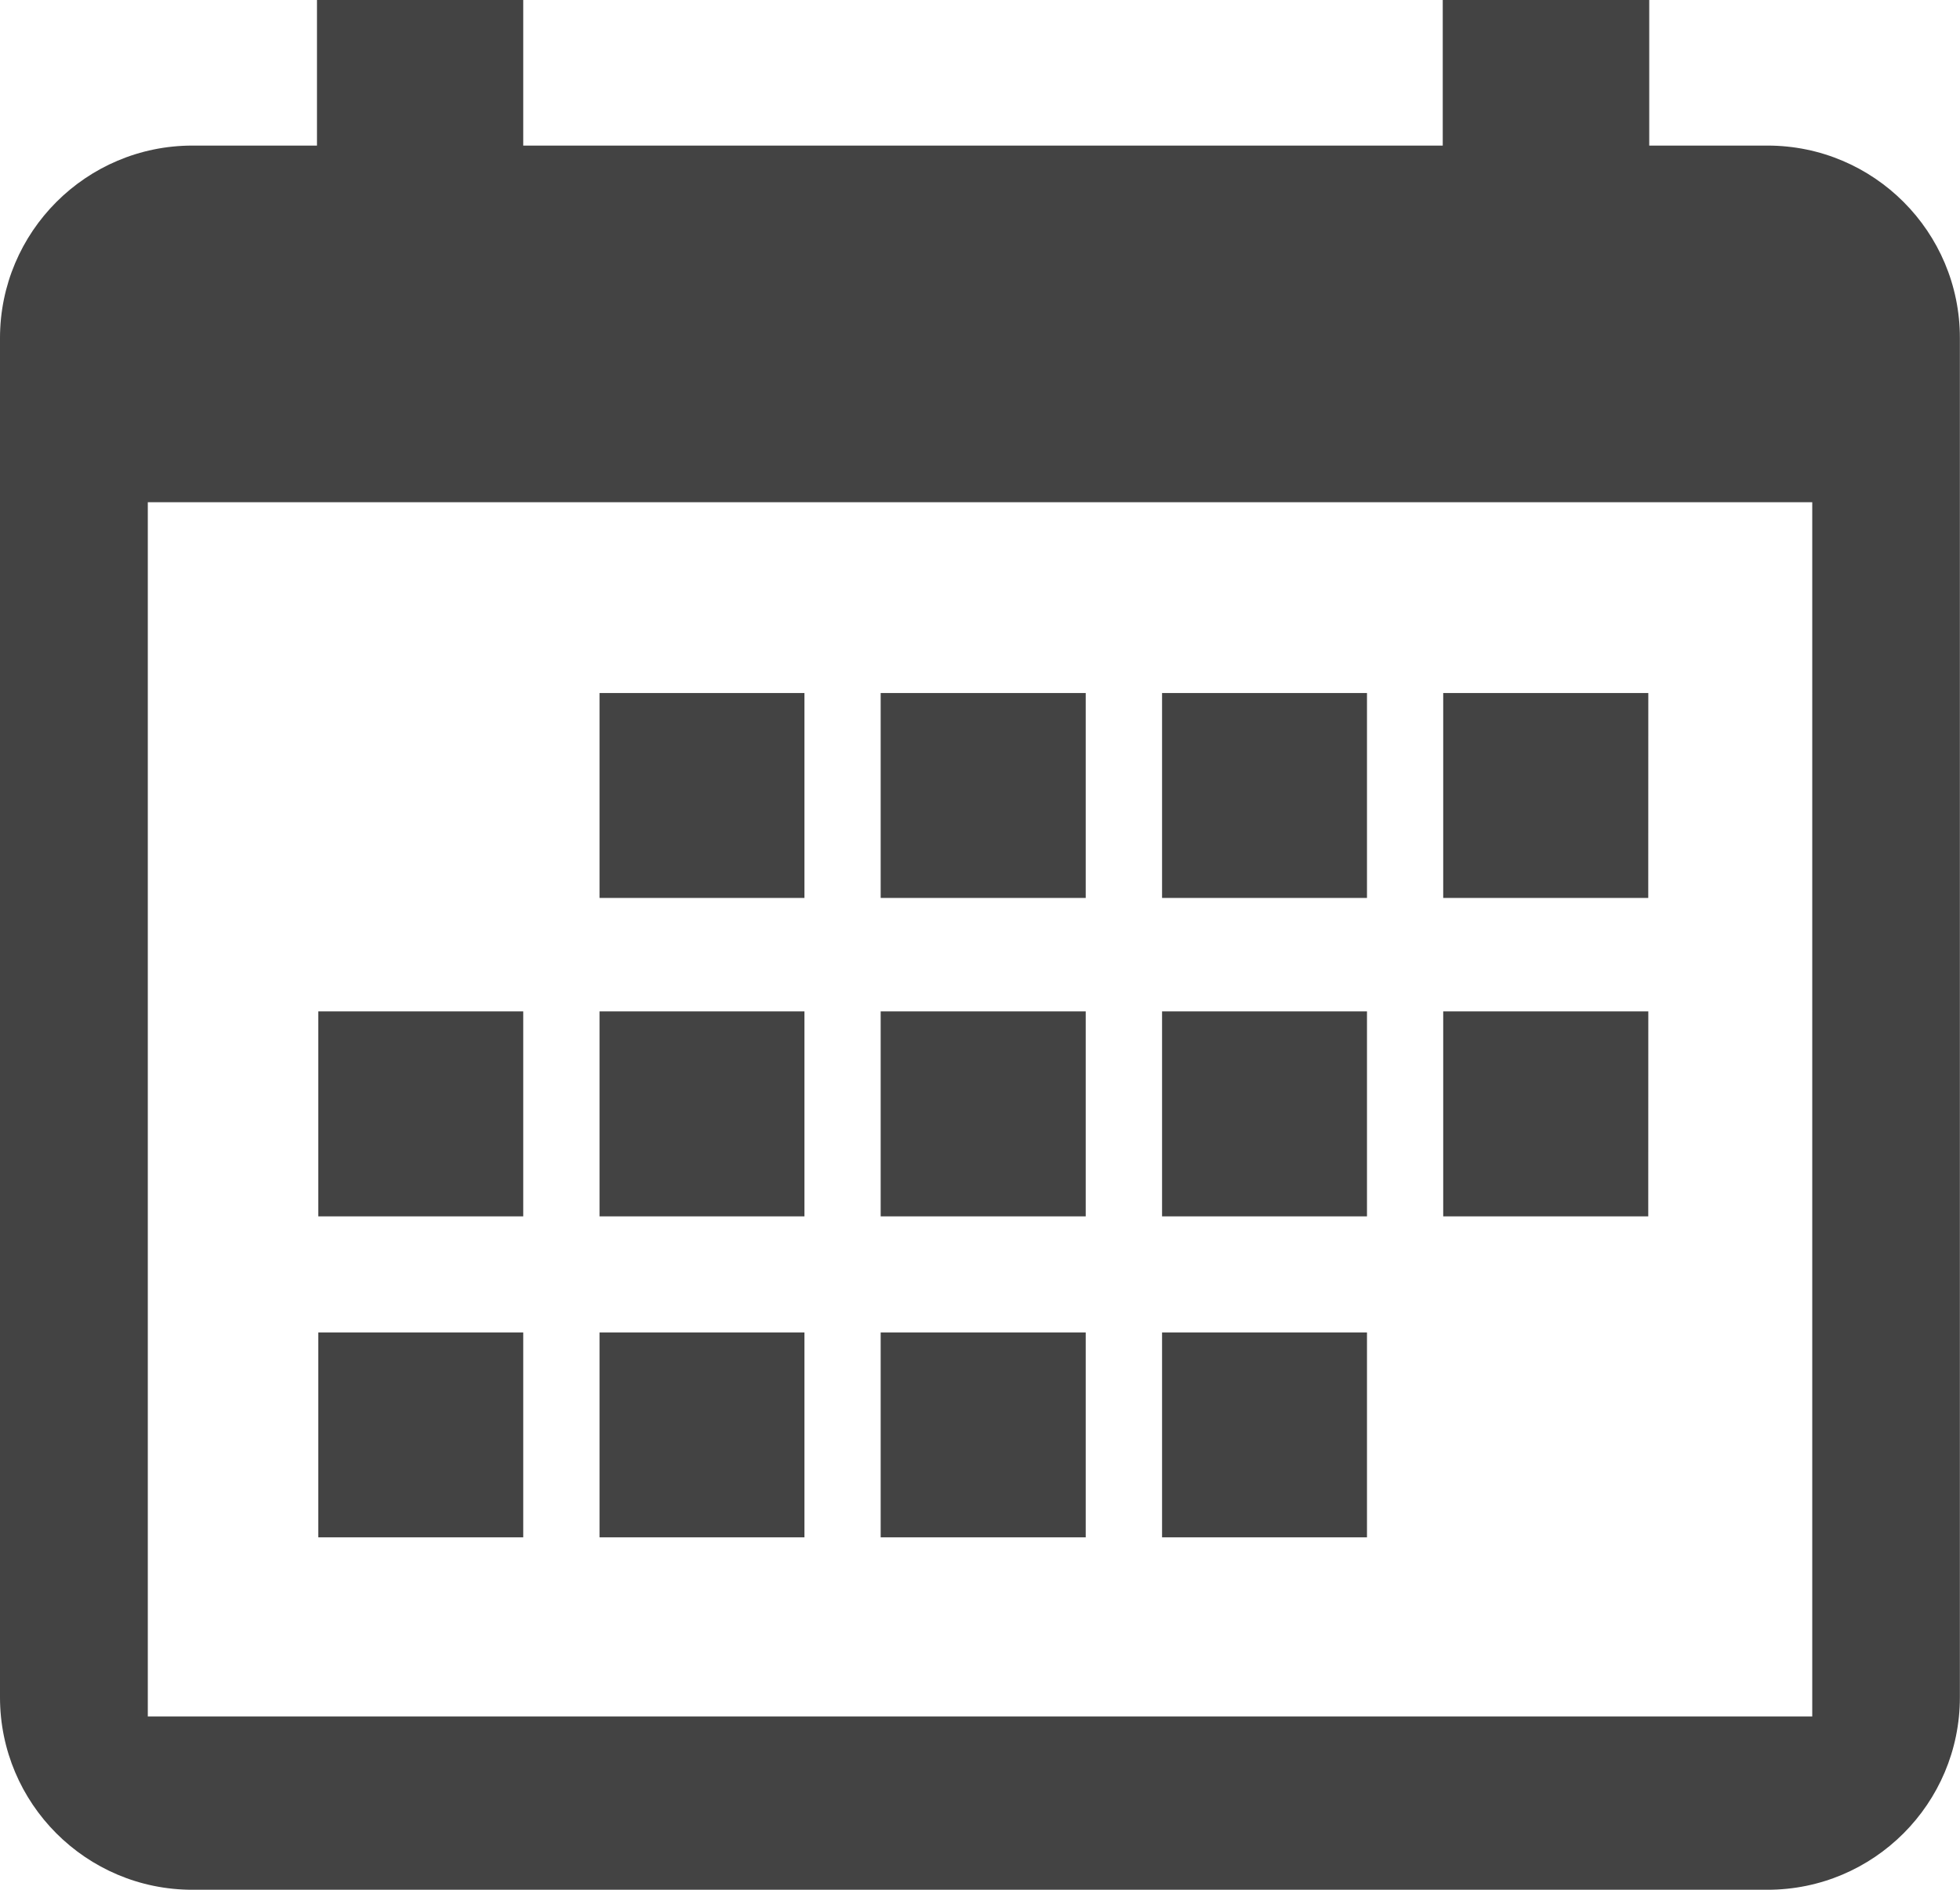 <?xml version="1.0" encoding="utf-8"?>
<!-- Generator: Adobe Illustrator 16.0.0, SVG Export Plug-In . SVG Version: 6.00 Build 0)  -->
<!DOCTYPE svg PUBLIC "-//W3C//DTD SVG 1.1//EN" "http://www.w3.org/Graphics/SVG/1.1/DTD/svg11.dtd">
<svg version="1.1" id="Capa_1" xmlns="http://www.w3.org/2000/svg" xmlns:xlink="http://www.w3.org/1999/xlink" x="0px" y="0px"
	 width="33.762px" height="32.557px" viewBox="0 0 33.762 32.557" enable-background="new 0 0 33.762 32.557" xml:space="preserve">
<path fill="#434343" d="M30.446,2.508h-2.037V0h-3.557v2.508H9.013V0H5.46v2.508H3.315C1.485,2.508,0,3.994,0,5.825V29.24
	c0,1.83,1.484,3.316,3.314,3.316h27.131c1.832,0,3.315-1.486,3.315-3.316V5.825C33.762,3.994,32.278,2.508,30.446,2.508
	 M31.217,29.57H2.546V8.652h28.671V29.57z M18.702,11.939H15.17v3.53h3.532V11.939z M23.547,17.424h-3.53v3.531h3.53V17.424z
	 M23.547,22.955h-3.53v3.53h3.53V22.955z M23.547,11.939h-3.53v3.53h3.53V11.939z M28.393,17.424H24.86v3.531h3.532L28.393,17.424
	L28.393,17.424z M28.393,11.939H24.86v3.53h3.532L28.393,11.939L28.393,11.939z M13.857,11.939h-3.53v3.53h3.53V11.939z
	 M13.857,22.955h-3.53v3.53h3.53V22.955z M13.857,17.424h-3.53v3.531h3.53V17.424z M9.013,17.424h-3.53v3.531h3.53V17.424z
	 M9.013,22.955h-3.53v3.53h3.53V22.955z M18.702,22.955H15.17v3.53h3.532V22.955z M18.702,17.424H15.17v3.531h3.532V17.424z"/>
</svg>

